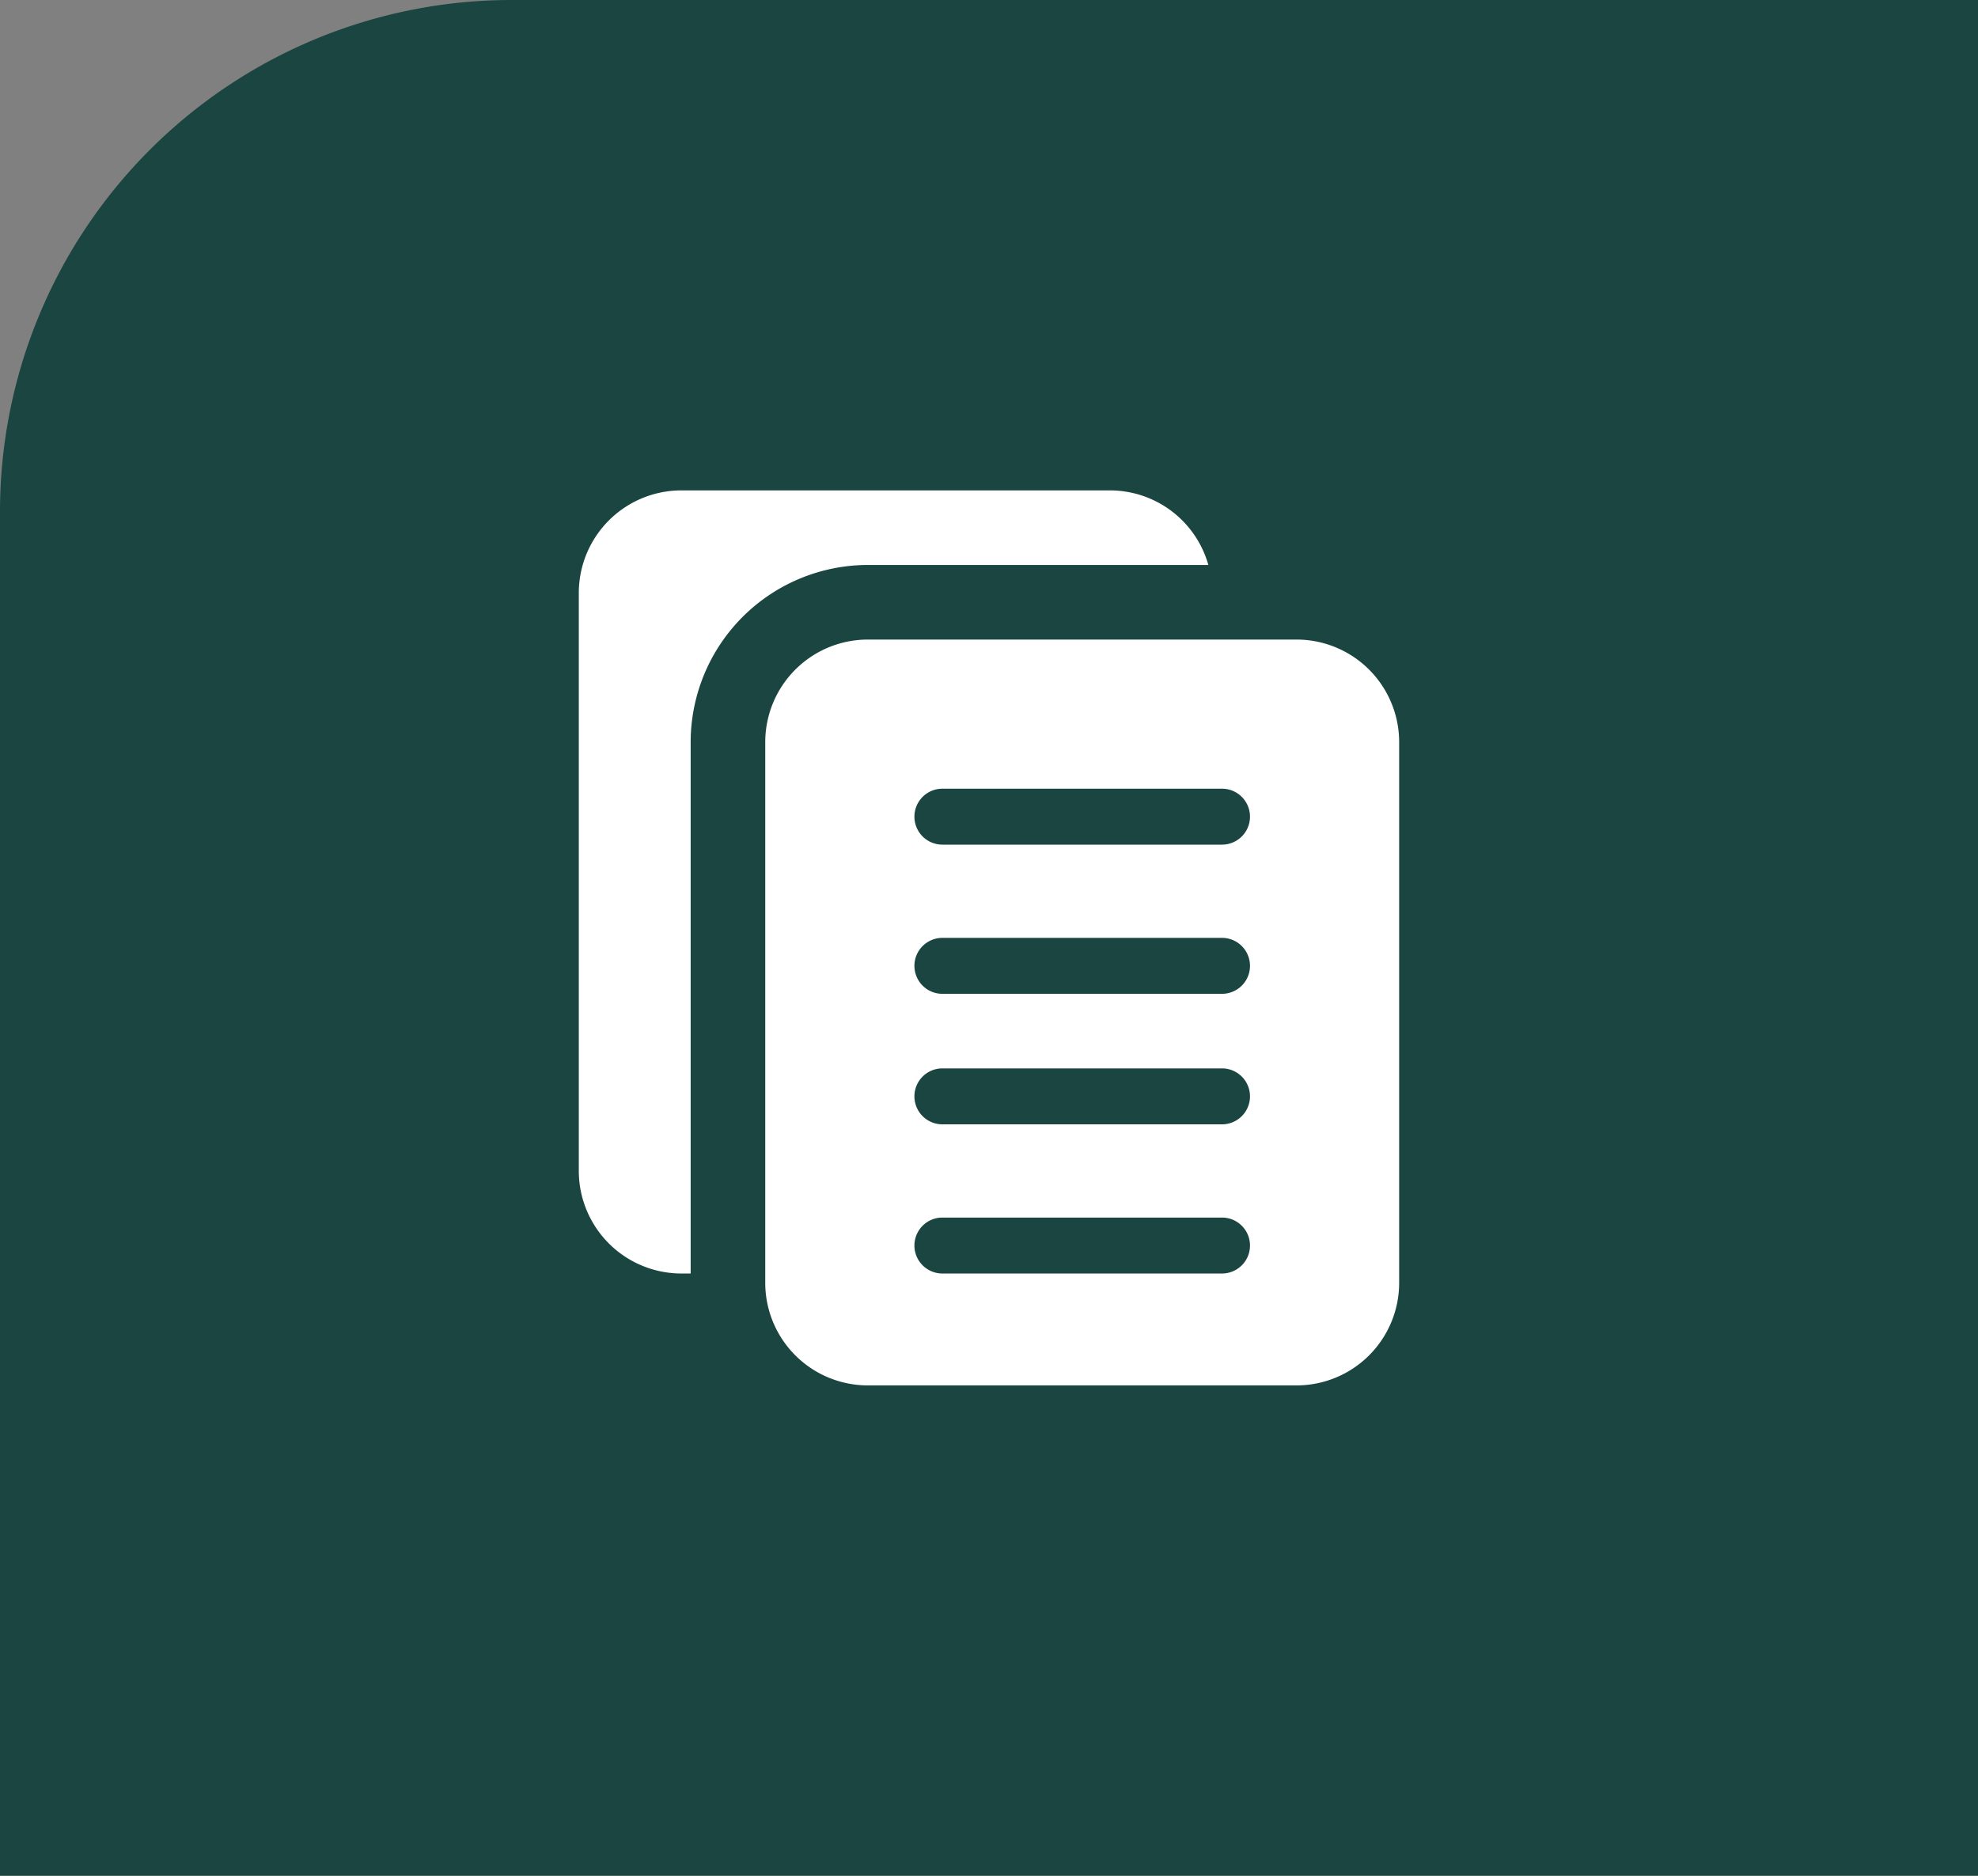 <svg id="Group_13772" data-name="Group 13772" xmlns="http://www.w3.org/2000/svg" width="58" height="55" viewBox="0 0 58 55">
  <rect x="0" y="0" width="58" height="55" fill="#808080" stroke="none"/>
  <path id="Rectangle_992" data-name="Rectangle 992" d="M15,0H58a0,0,0,0,1,0,0V55a0,0,0,0,1,0,0H0a0,0,0,0,1,0,0V15A15,15,0,0,1,15,0Z" fill="#1b4541"/>
  <g id="copy" transform="translate(16.972 14.379)">
    <path id="Path_5234" data-name="Path 5234" d="M4.28,7.381A5.2,5.2,0,0,1,9.474,2.187H19.46A3,3,0,0,0,16.581,0H4.007A3.009,3.009,0,0,0,1,3.007V19.955a3.009,3.009,0,0,0,3.007,3.007H4.28Z" transform="translate(-1)" fill="#fff"/>
    <path id="Path_5235" data-name="Path 5235" d="M21.581,4H9.007A3.009,3.009,0,0,0,6,7.007V22.862a3.009,3.009,0,0,0,3.007,3.007H21.581a3.009,3.009,0,0,0,3.007-3.007V7.007A3.009,3.009,0,0,0,21.581,4ZM19.394,22.588h-8.2a.82.82,0,1,1,0-1.64h8.2a.82.82,0,0,1,0,1.64Zm0-4.374h-8.2a.82.82,0,1,1,0-1.64h8.2a.82.82,0,0,1,0,1.64Zm0-3.827h-8.2a.82.82,0,1,1,0-1.64h8.2a.82.82,0,1,1,0,1.64Zm0-4.374h-8.2a.82.82,0,0,1,0-1.64h8.2a.82.82,0,0,1,0,1.64Z" transform="translate(-0.533 0.374)" fill="#fff"/>
  </g>
</svg>
